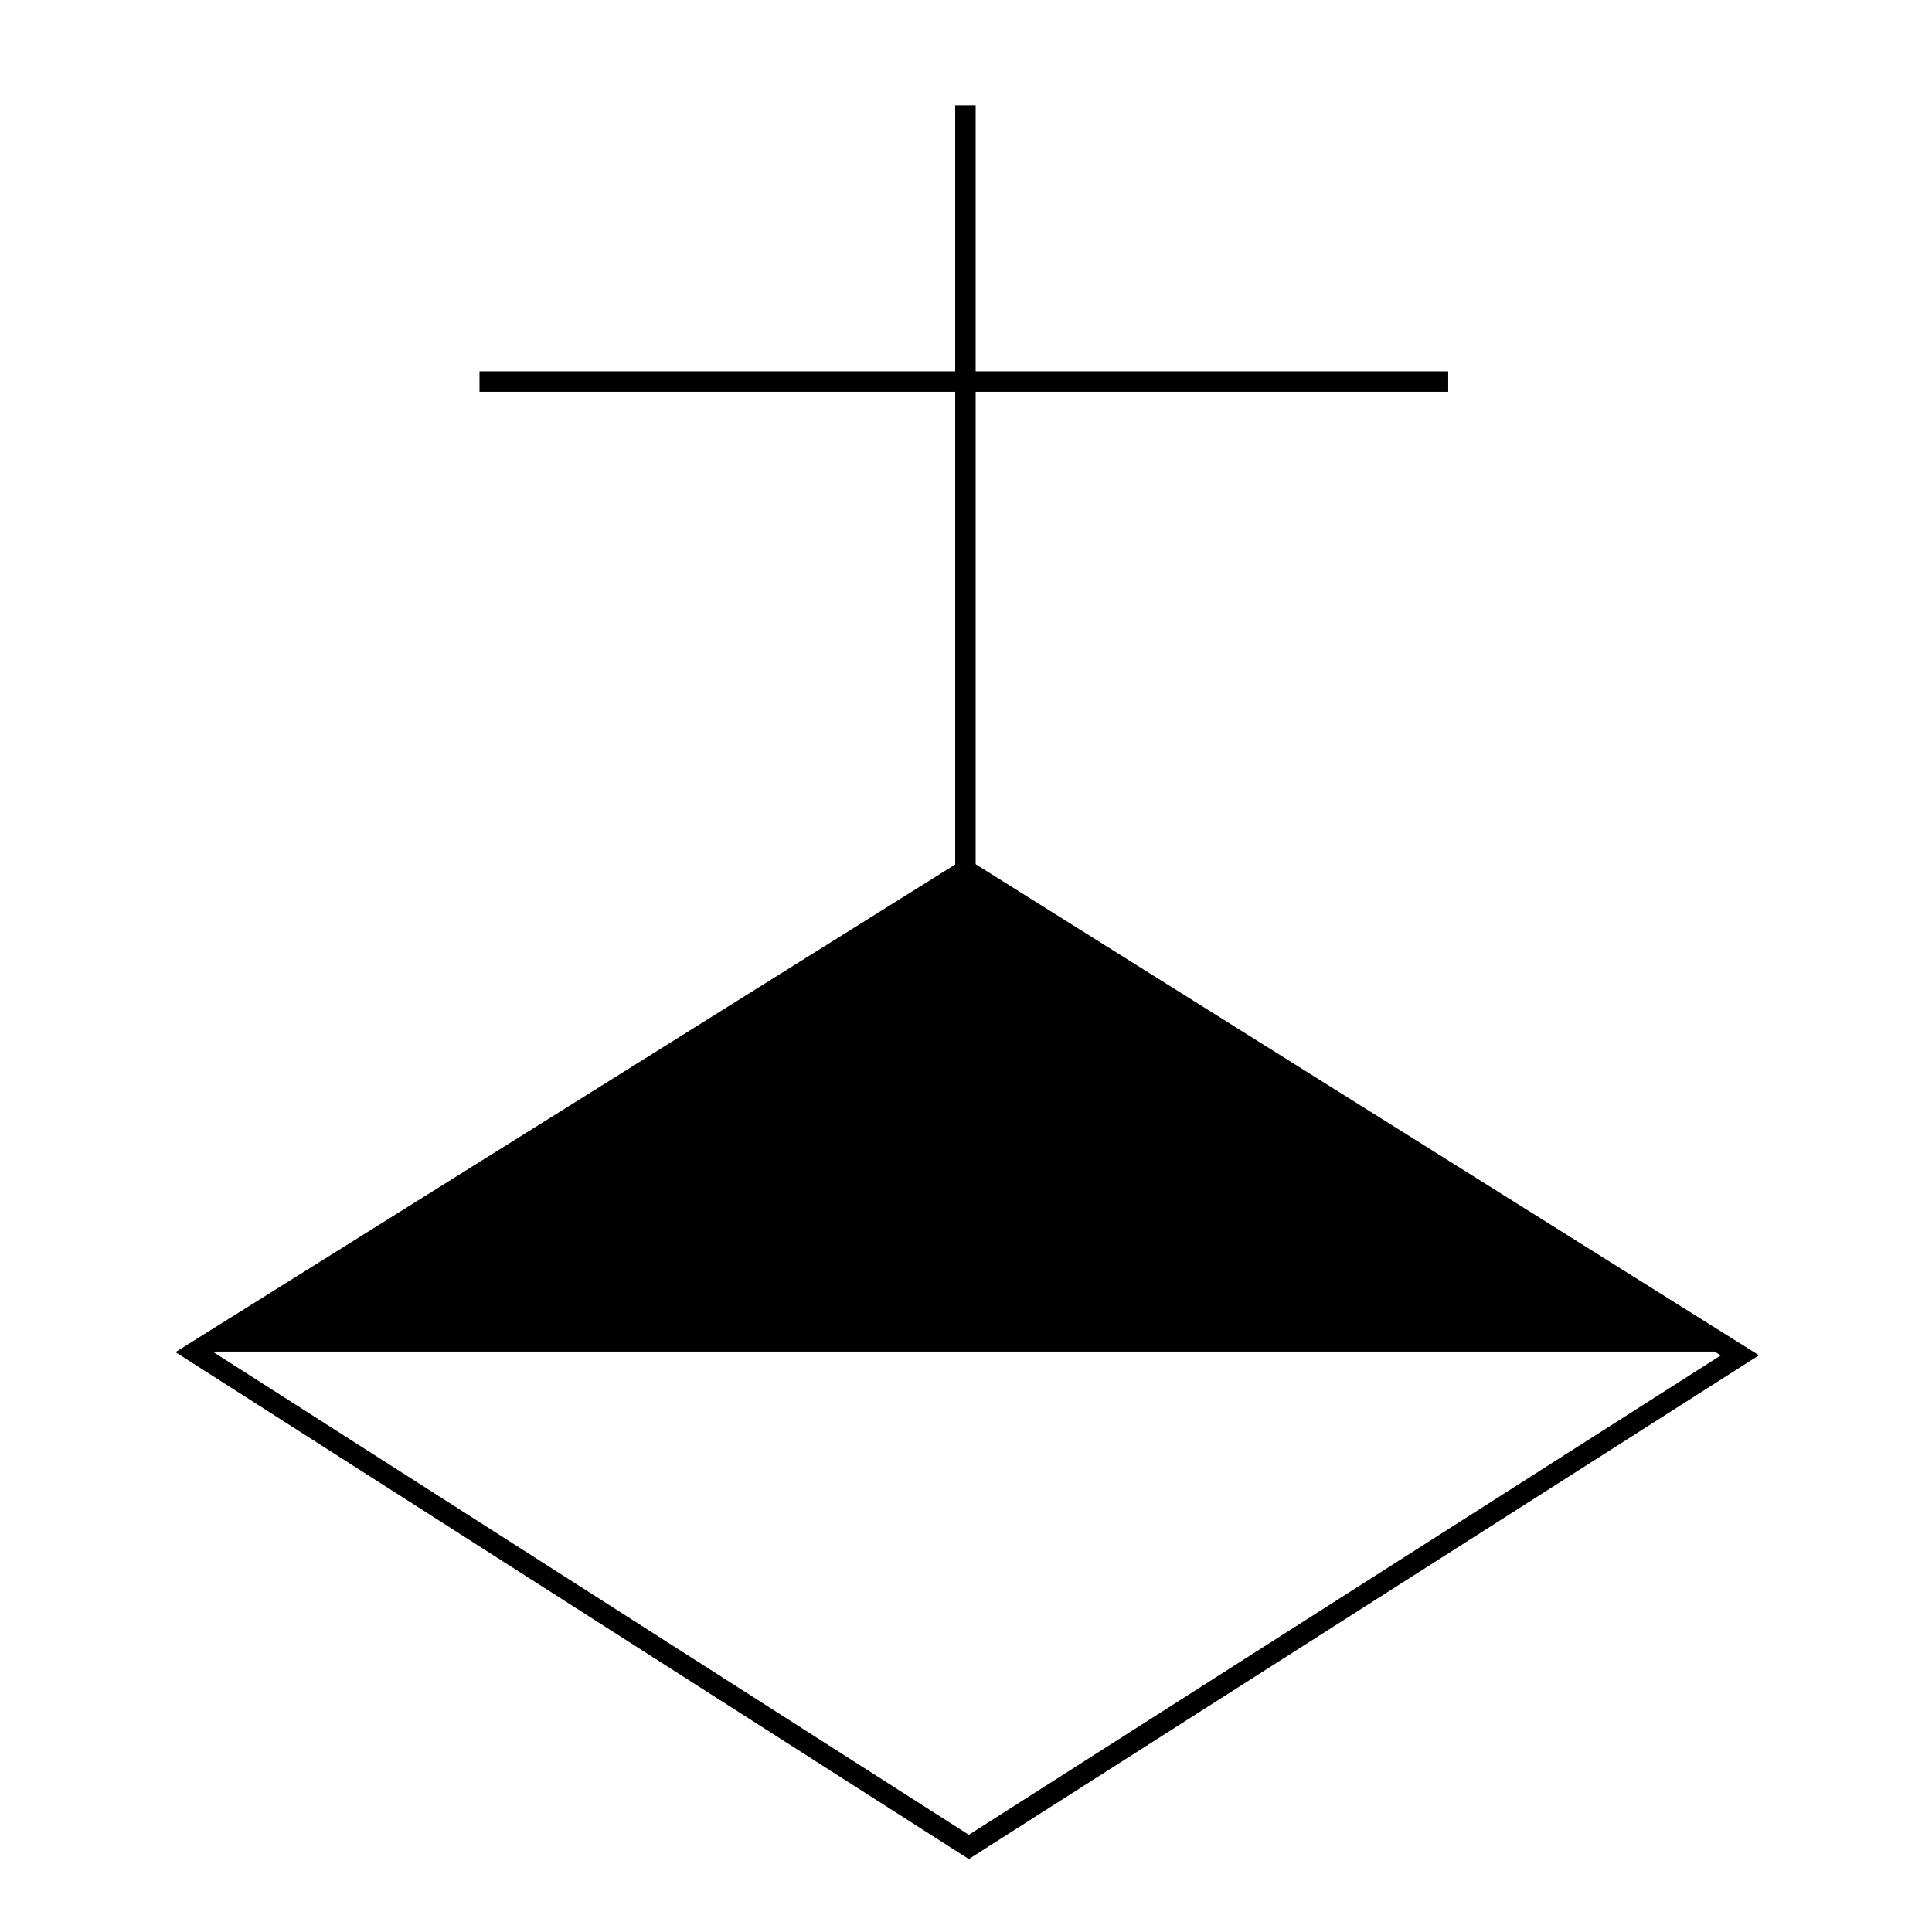 <?xml version="1.0" encoding="iso-8859-1"?>
<!-- Generator: Adobe Illustrator 15.0.2, SVG Export Plug-In . SVG Version: 6.00 Build 0)  -->
<!DOCTYPE svg PUBLIC "-//W3C//DTD SVG 1.1//EN" "http://www.w3.org/Graphics/SVG/1.1/DTD/svg11.dtd">
<svg version="1.1" id="Ebene_1" xmlns="http://www.w3.org/2000/svg" xmlns:xlink="http://www.w3.org/1999/xlink" x="0px" y="0px"
	 width="283.465px" height="283.465px" viewBox="0 0 283.465 283.465" style="enable-background:new 0 0 283.465 283.465;"
	 xml:space="preserve">
<line style="fill:none;stroke:#000000;stroke-width:3;" x1="70.352" y1="55.981" x2="212.481" y2="55.981"/>
<line style="fill:none;stroke:#000000;stroke-width:3;" x1="141.648" y1="15.463" x2="141.648" y2="129.815"/>
<path style="fill:none;stroke:#000000;stroke-width:3;" d="M141.683,127.649l113.594,71.208l-113.132,72.127L28.552,198.398
	L141.683,127.649z"/>
<polygon points="253.434,198.304 29.497,198.304 141.73,128.571 "/>
</svg>
